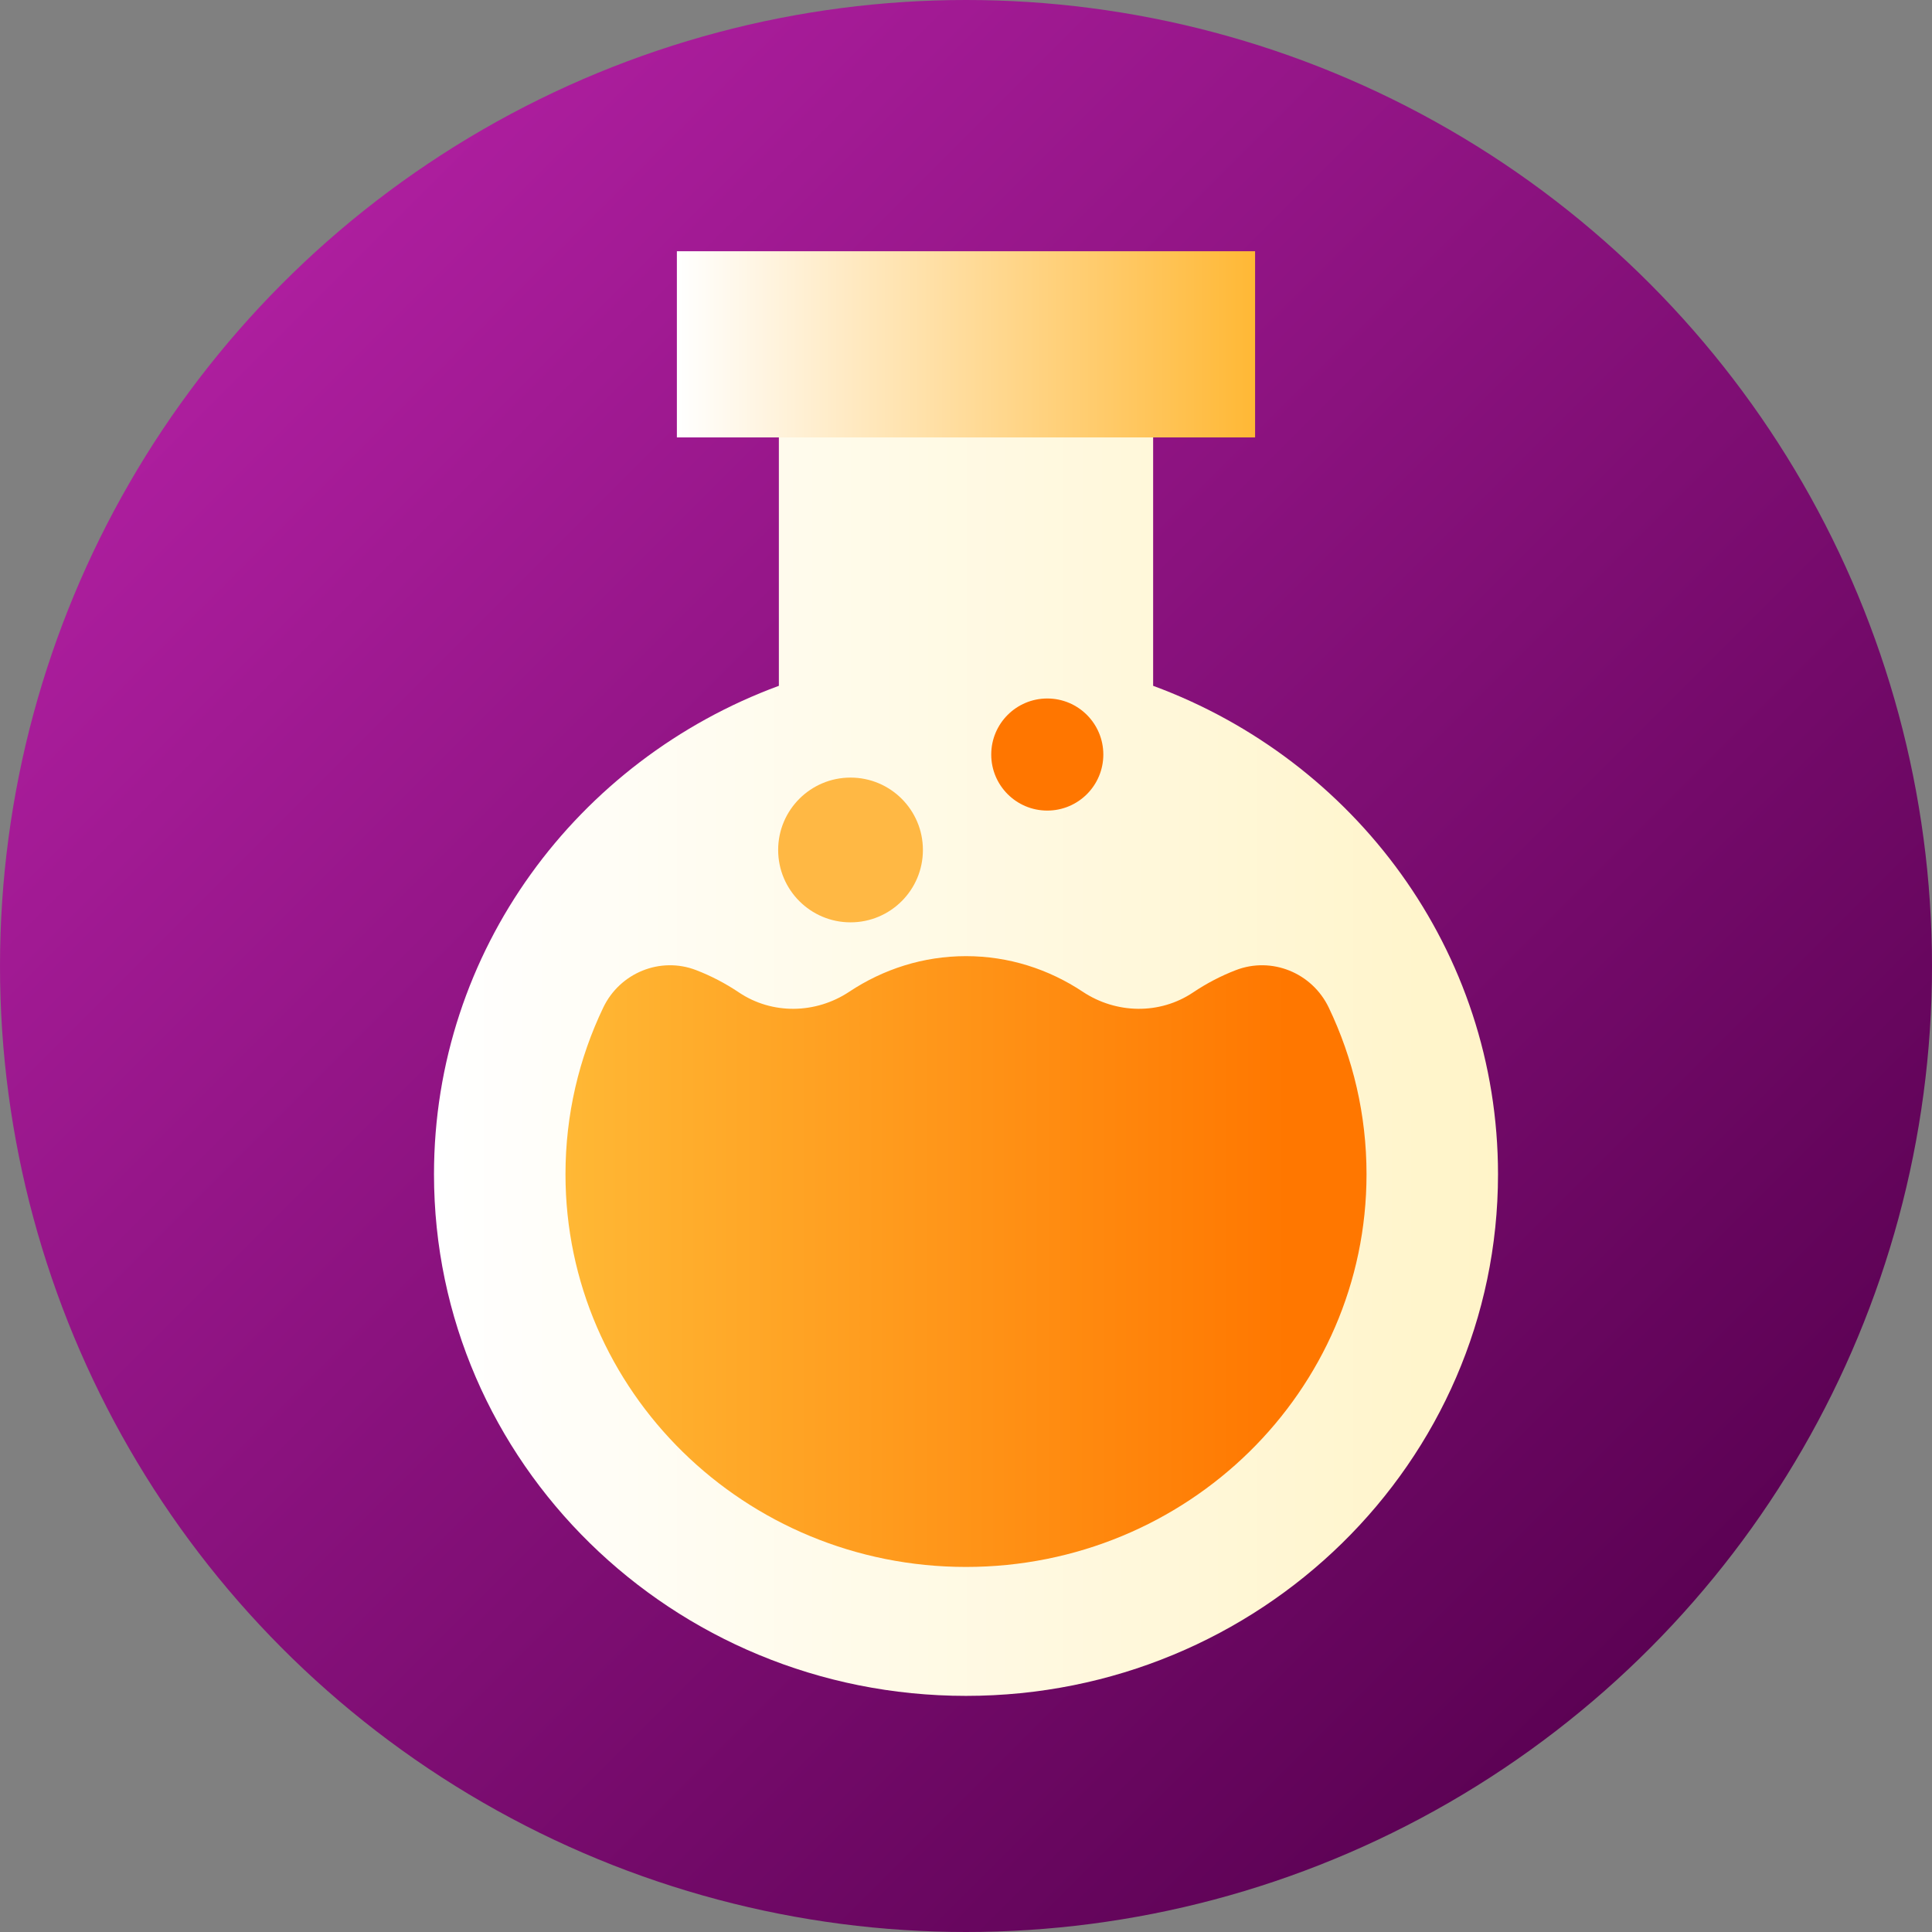 <?xml version="1.0" encoding="iso-8859-1"?>
<!-- Generator: Adobe Illustrator 19.0.0, SVG Export Plug-In . SVG Version: 6.00 Build 0)  -->
<svg version="1.1" id="Capa_1" xmlns="http://www.w3.org/2000/svg" xmlns:xlink="http://www.w3.org/1999/xlink" x="0px" y="0px"
	 viewBox="0 0 512 512" style="enable-background:new 0 0 512 512;" xml:space="preserve">
<rect x="0" y="0" width="512" height="512" fill="#808080" stroke="none"/>
<linearGradient id="SVGID_1_" gradientUnits="userSpaceOnUse" x1="74.981" y1="439.019" x2="437.019" y2="76.981" gradientTransform="matrix(1 0 0 -1 0 514)">
	<stop  offset="0" style="stop-color:#AD1E9E"/>
	<stop  offset="1" style="stop-color:#5C0254"/>
</linearGradient>
<circle style="fill:url(#SVGID_1_);" cx="256" cy="256" r="256"/>
<linearGradient id="SVGID_2_" gradientUnits="userSpaceOnUse" x1="115.013" y1="234.773" x2="396.989" y2="234.773" gradientTransform="matrix(1 0 0 -1 0 514)">
	<stop  offset="0.001" style="stop-color:#FFFFFF"/>
	<stop  offset="1" style="stop-color:#FFF4C8"/>
</linearGradient>
<path style="fill:url(#SVGID_2_);" d="M305.593,181.748V109.03h-99.185v72.718c-53.396,19.679-91.395,70.202-91.395,129.436
	c0,76.348,63.123,138.24,140.988,138.24s140.988-61.892,140.988-138.24C396.988,251.95,358.989,201.426,305.593,181.748z"/>
<linearGradient id="SVGID_3_" gradientUnits="userSpaceOnUse" x1="179.38" y1="422.75" x2="332.61" y2="422.75" gradientTransform="matrix(1 0 0 -1 0 514)">
	<stop  offset="0.001" style="stop-color:#FFFFFF"/>
	<stop  offset="1" style="stop-color:#FFB835"/>
</linearGradient>
<rect x="179.38" y="66.58" style="fill:url(#SVGID_3_);" width="153.23" height="49.34"/>
<linearGradient id="SVGID_4_" gradientUnits="userSpaceOnUse" x1="149.858" y1="179.678" x2="362.142" y2="179.678" gradientTransform="matrix(1 0 0 -1 0 514)">
	<stop  offset="0" style="stop-color:#FFB835"/>
	<stop  offset="0.901" style="stop-color:#FF7700"/>
</linearGradient>
<path style="fill:url(#SVGID_4_);" d="M256,415.257c58.621,0,106.142-46.595,106.142-104.074c0-15.789-3.588-30.755-10.006-44.161
	c-4.408-9.208-15.103-13.595-24.629-9.924c-3.984,1.535-7.772,3.52-11.313,5.898c-8.837,5.936-20.384,5.716-29.253-0.173
	c-9.013-5.985-19.606-9.435-30.941-9.435s-21.929,3.45-30.941,9.435c-8.868,5.889-20.416,6.11-29.253,0.173
	c-3.541-2.379-7.329-4.363-11.313-5.898c-9.526-3.671-20.22,0.716-24.629,9.924c-6.418,13.406-10.006,28.372-10.006,44.161
	C149.858,368.662,197.379,415.257,256,415.257z"/>
<circle style="fill:#FFB844;" cx="225.4" cy="225.25" r="19.18"/>
<circle style="fill:#FF7600;" cx="277.54" cy="199.96" r="14.852"/>
<g>
</g>
<g>
</g>
<g>
</g>
<g>
</g>
<g>
</g>
<g>
</g>
<g>
</g>
<g>
</g>
<g>
</g>
<g>
</g>
<g>
</g>
<g>
</g>
<g>
</g>
<g>
</g>
<g>
</g>
</svg>
